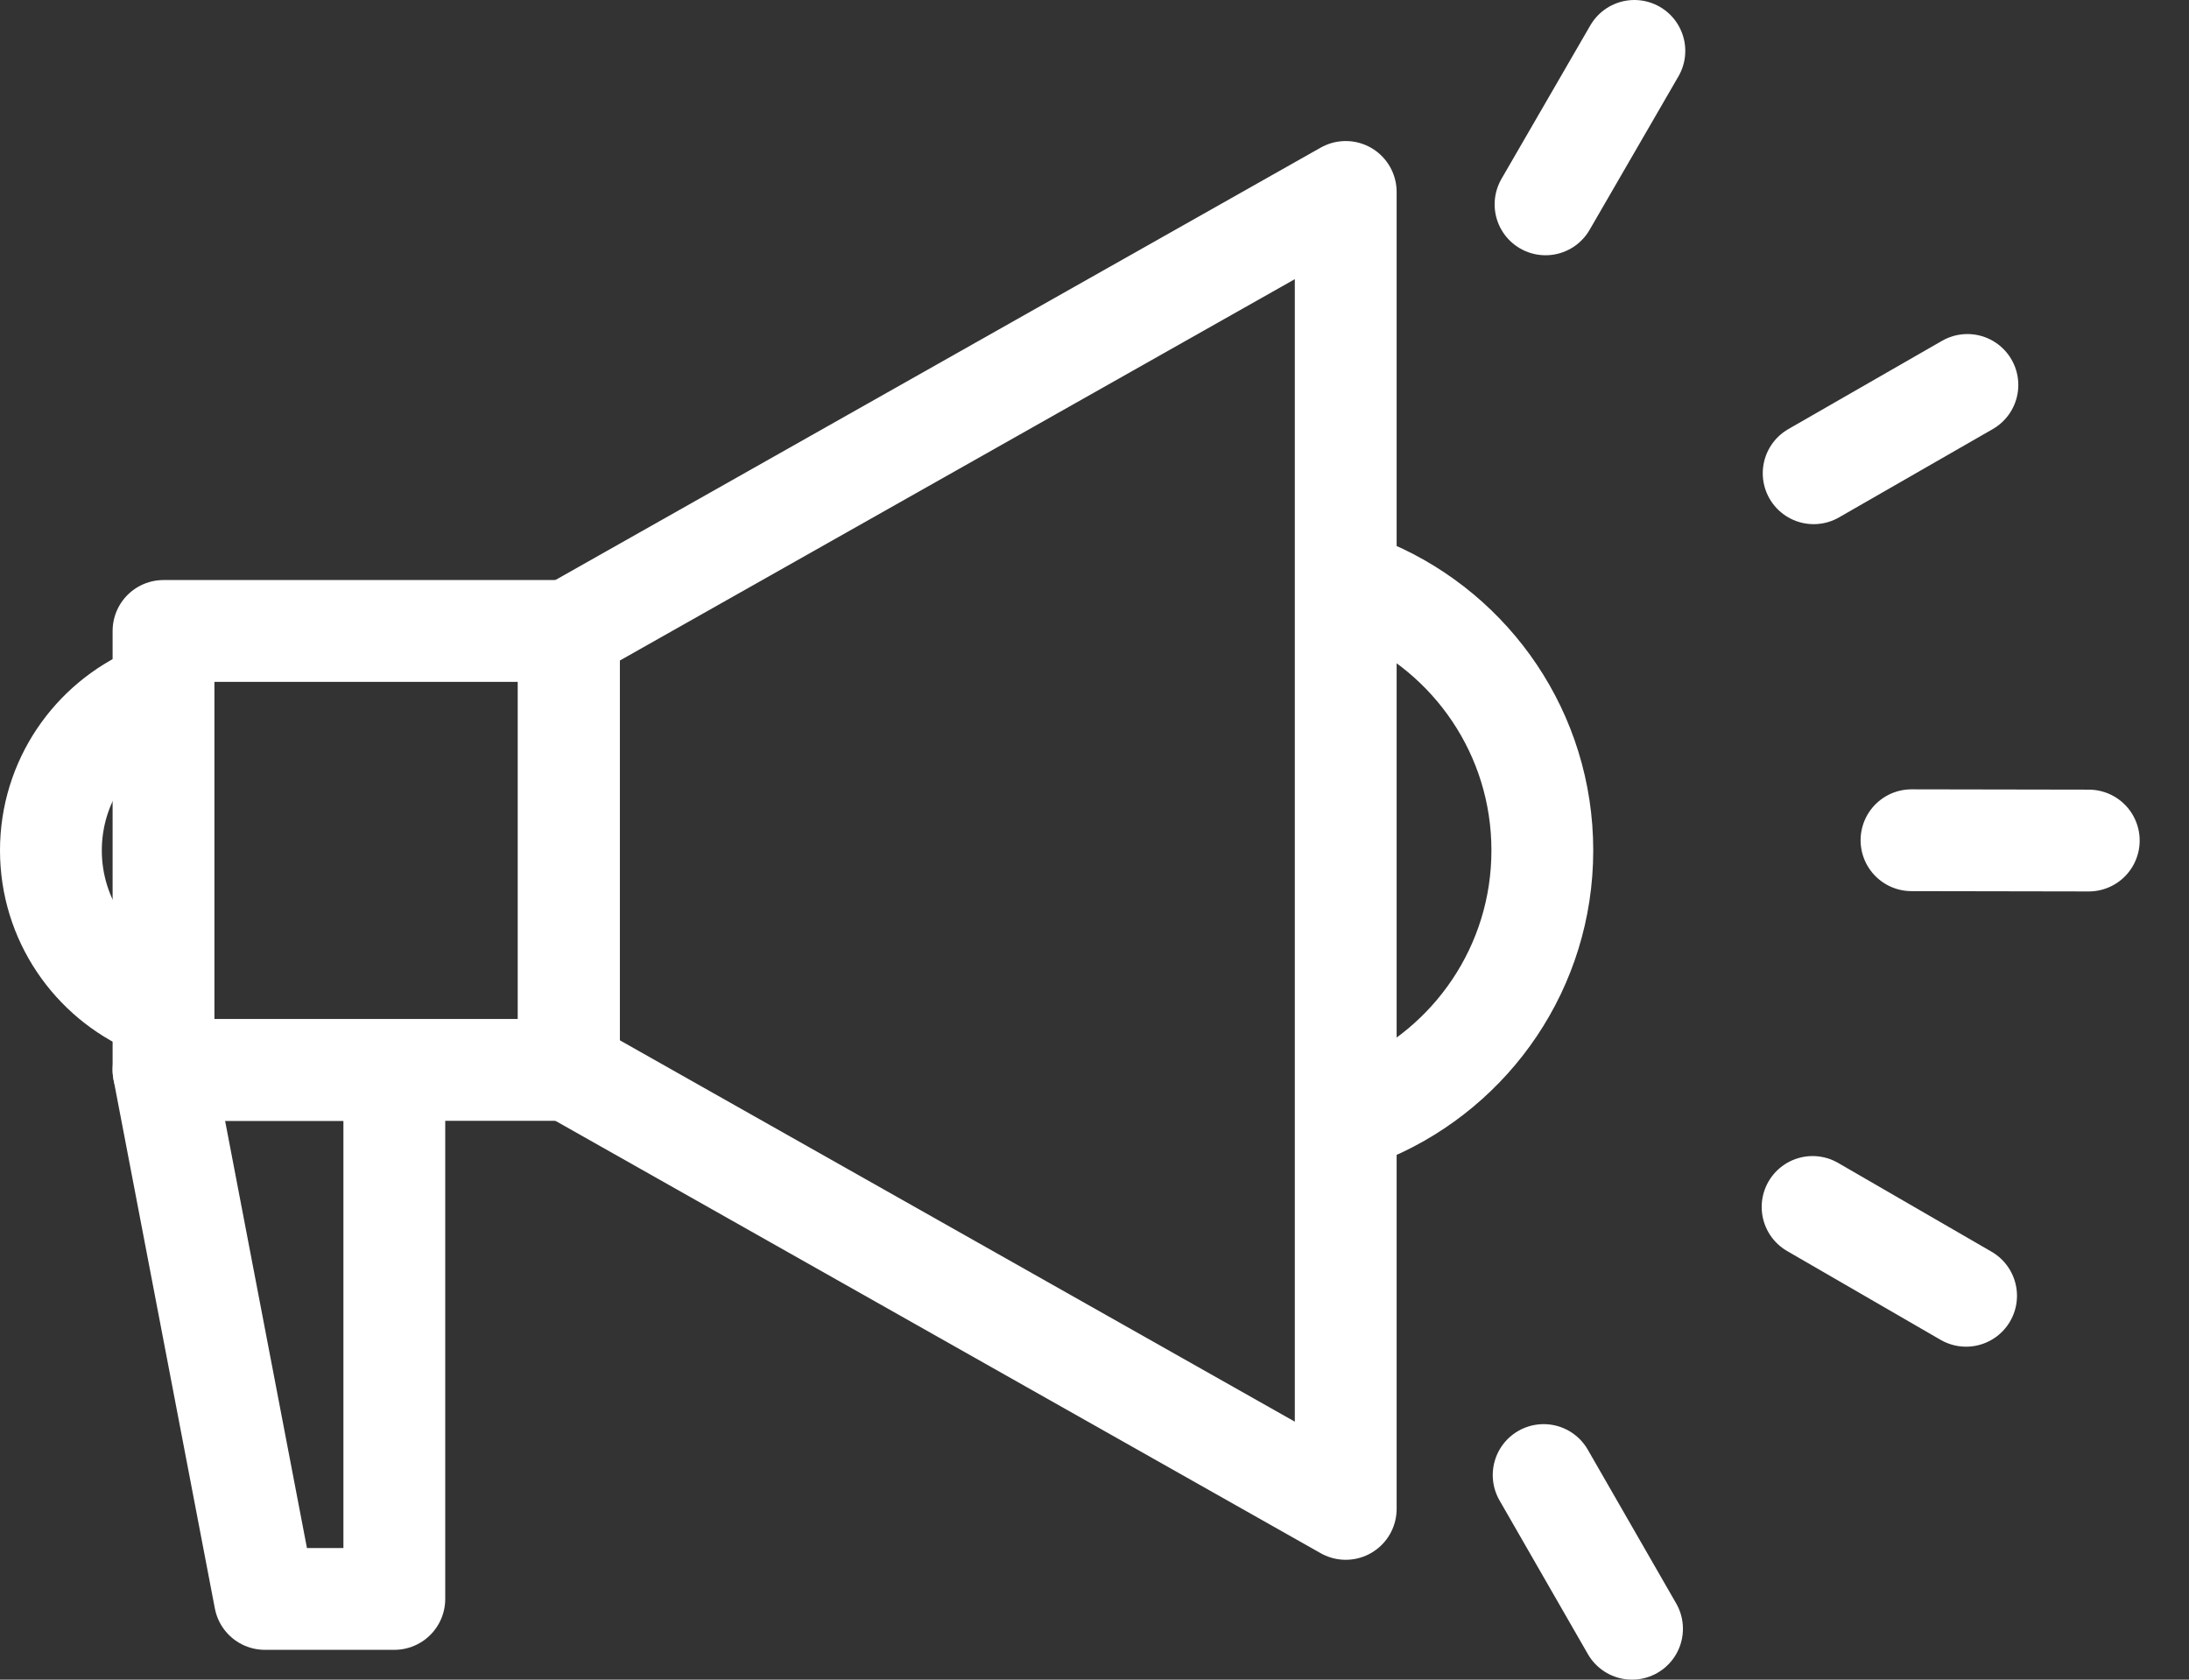 <svg width="43" height="33" viewBox="0 0 43 33" fill="none" xmlns="http://www.w3.org/2000/svg">
<rect x="0" y="0" width="43" height="33" fill="#333333" stroke="none"/>
<path d="M11.174 21.021L26.435 29.645V3.771L11.174 12.395V21.021Z" stroke="white" stroke-width="2" stroke-miterlimit="10" stroke-linecap="round" stroke-linejoin="round"/>
<path d="M11.174 12.396H3.212V21.02H11.174V12.396Z" stroke="white" stroke-width="2" stroke-miterlimit="10" stroke-linecap="round" stroke-linejoin="round"/>
<path d="M2.991 13.68C1.821 14.186 1 15.351 1 16.708C1 18.065 1.821 19.229 2.991 19.736" stroke="white" stroke-width="2" stroke-miterlimit="10" stroke-linecap="round" stroke-linejoin="round"/>
<path d="M26.938 11.6C28.914 12.454 30.297 14.418 30.297 16.708C30.297 18.998 28.913 20.962 26.938 21.817" stroke="white" stroke-width="2" stroke-miterlimit="10" stroke-linecap="round" stroke-linejoin="round"/>
<path d="M3.212 21.021H7.746V31.414H5.203L3.212 21.021Z" stroke="white" stroke-width="2" stroke-miterlimit="10" stroke-linecap="round" stroke-linejoin="round"/>
<path d="M35.606 23.713L38.621 25.458" stroke="white" stroke-width="2" stroke-miterlimit="10" stroke-linecap="round" stroke-linejoin="round"/>
<path d="M30.323 28.98L32.059 32" stroke="white" stroke-width="2" stroke-miterlimit="10" stroke-linecap="round" stroke-linejoin="round"/>
<path d="M30.36 4.015L32.105 1" stroke="white" stroke-width="2" stroke-miterlimit="10" stroke-linecap="round" stroke-linejoin="round"/>
<path d="M35.627 9.298L38.647 7.563" stroke="white" stroke-width="2" stroke-miterlimit="10" stroke-linecap="round" stroke-linejoin="round"/>
<path d="M37.549 16.508L41.031 16.514" stroke="white" stroke-width="2" stroke-miterlimit="10" stroke-linecap="round" stroke-linejoin="round"/>
</svg>
